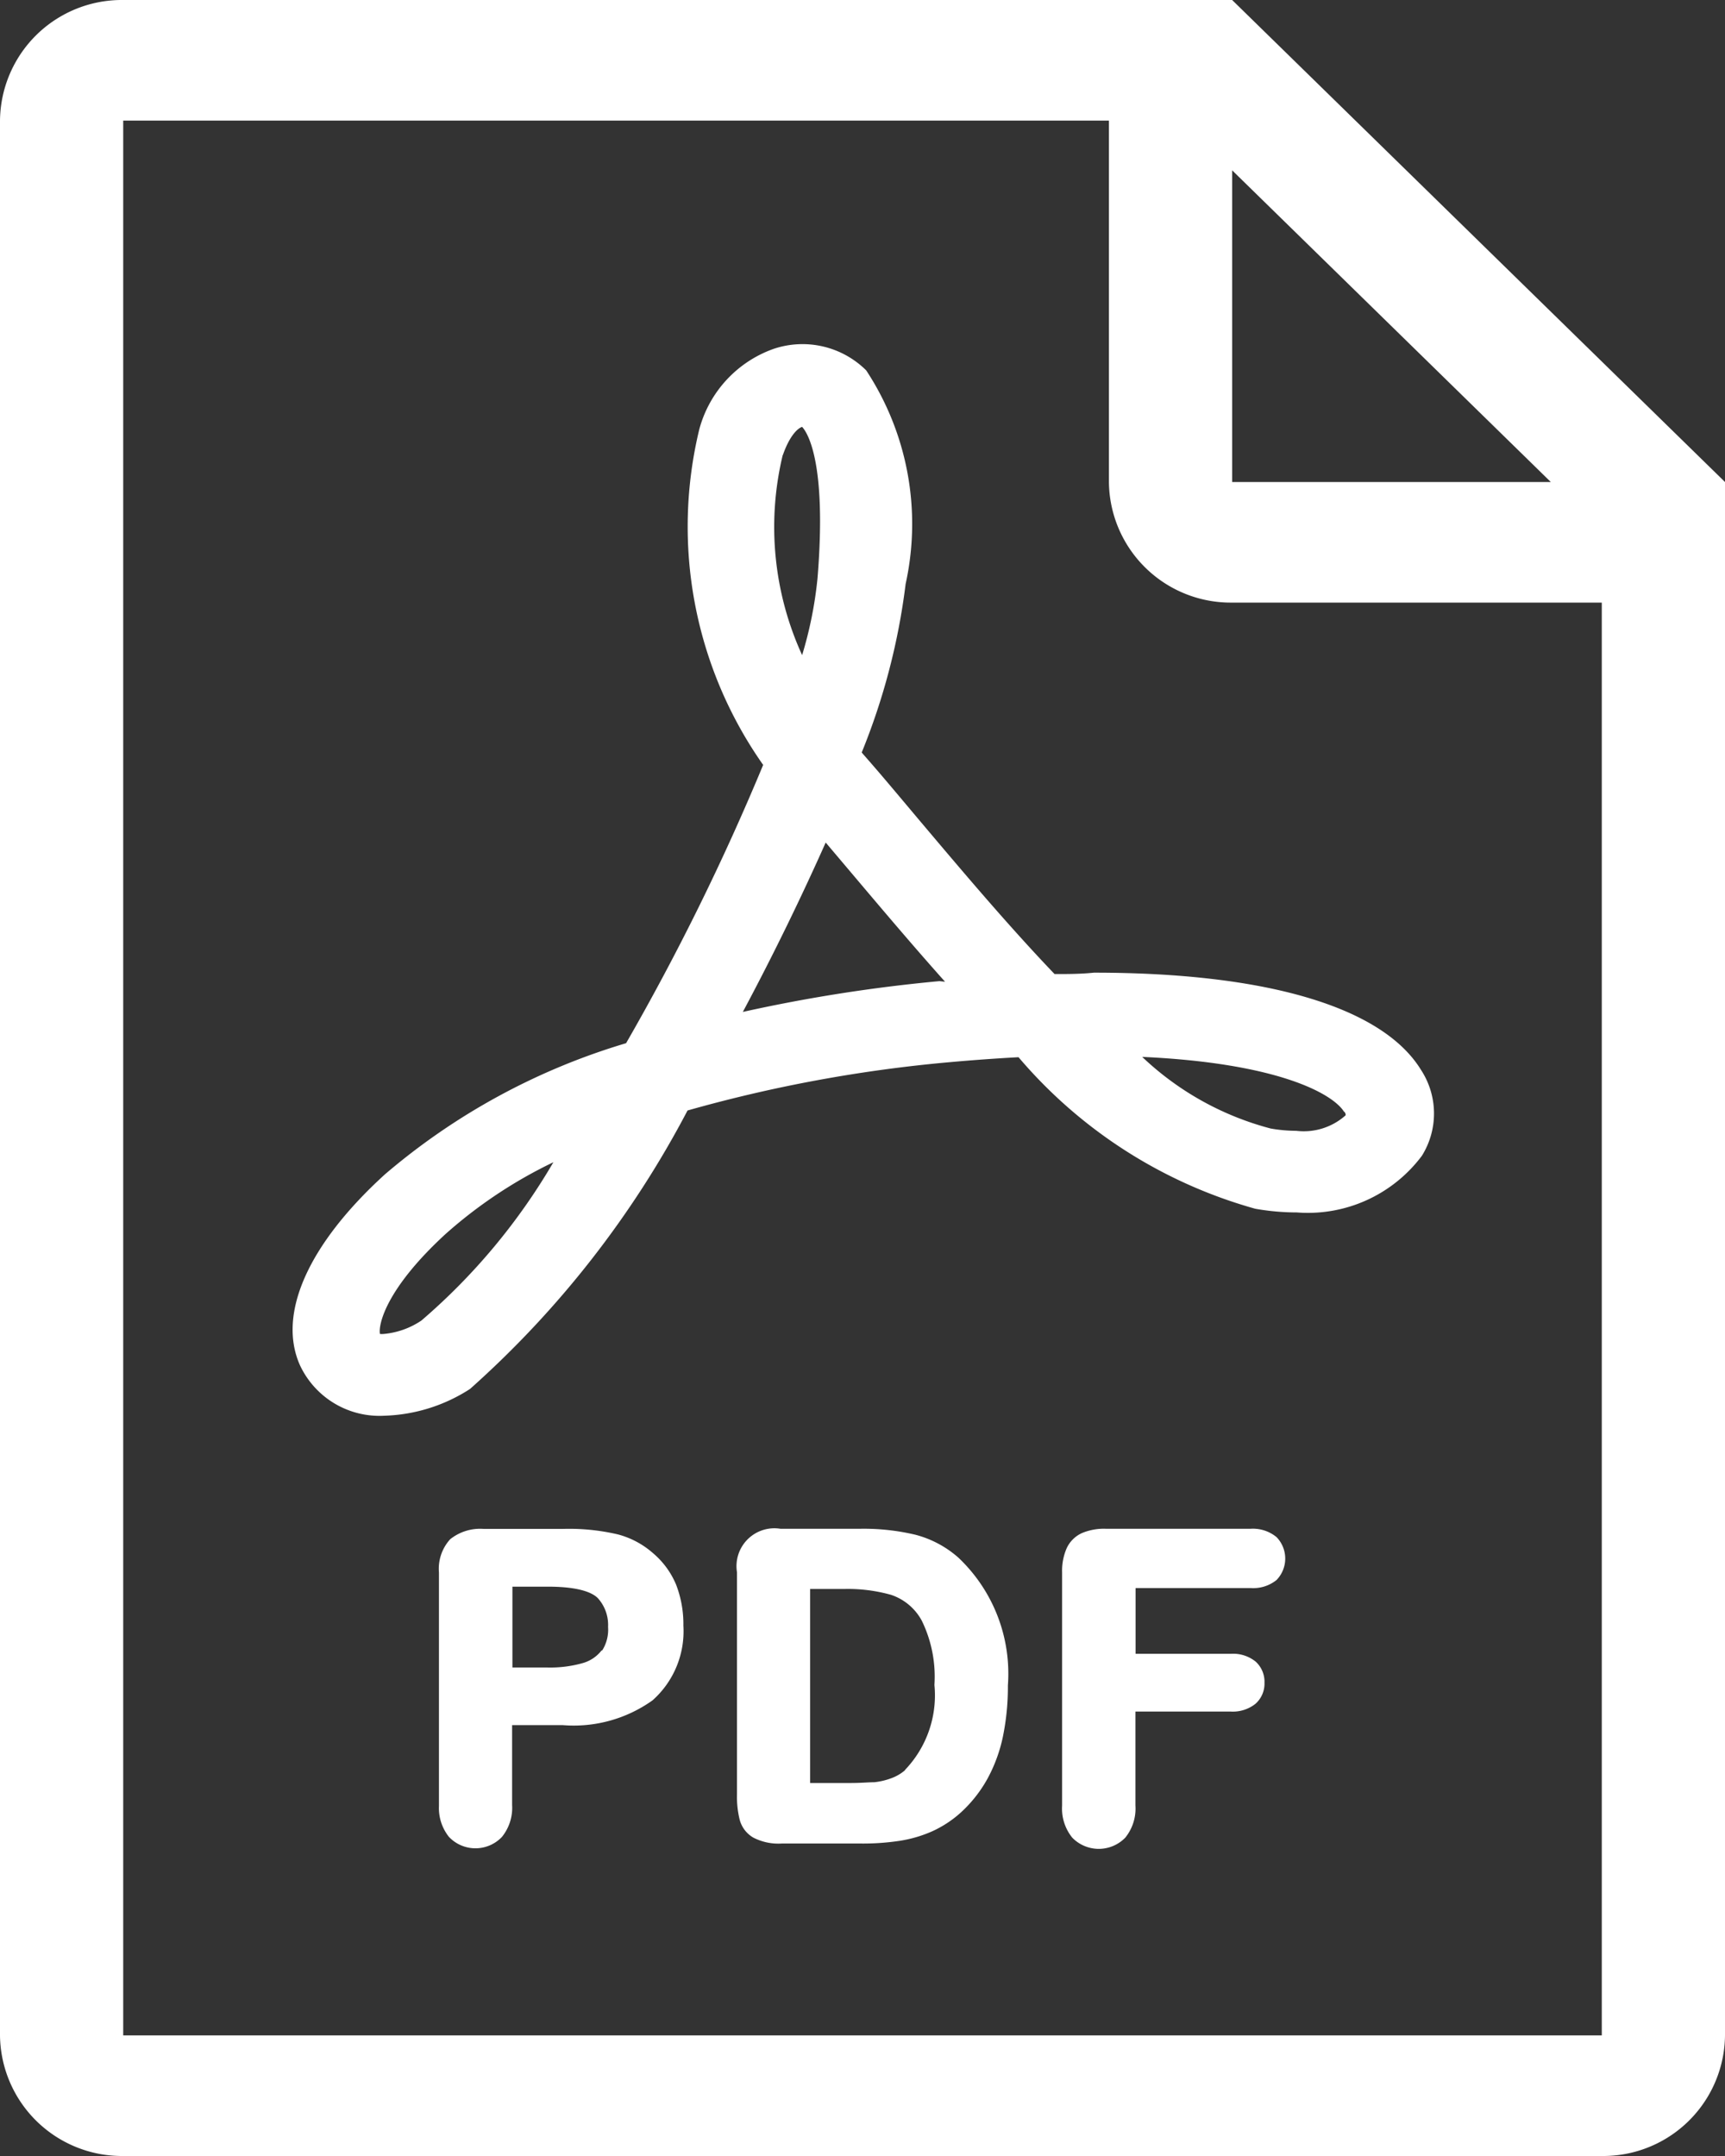<svg xmlns="http://www.w3.org/2000/svg" width="11.2" height="14" viewBox="0 0 11.2 14">
    <rect x="0" y="0" width="11.2" height="14" fill="#333333" stroke="none"/>
    <g id="Group_6366" transform="translate(-239 -598.901)">
        <path id="Path_145"
            d="M32.147,23.2c-.306-.32-.607-.678-.879-1-.128-.152-.251-.3-.365-.429l-.008-.01a4.289,4.289,0,0,0,.285-1.094,1.814,1.814,0,0,0-.256-1.387.587.587,0,0,0-.6-.14.764.764,0,0,0-.484.524,2.688,2.688,0,0,0,.415,2.178,15.647,15.647,0,0,1-.89,1.807A4.291,4.291,0,0,0,27.8,24.5c-.5.455-.7.907-.553,1.239a.57.57,0,0,0,.549.329,1.081,1.081,0,0,0,.556-.174,6.39,6.39,0,0,0,1.412-1.808,9.246,9.246,0,0,1,1.694-.313c.154-.014.308-.025.455-.033a3.116,3.116,0,0,0,1.537.984,1.566,1.566,0,0,0,.27.024.924.924,0,0,0,.812-.368.518.518,0,0,0-.006-.558c-.25-.407-1-.631-2.123-.631C32.316,23.2,32.233,23.2,32.147,23.2Zm-4.111,2.25a.521.521,0,0,1-.244.087.117.117,0,0,1-.025,0c-.011-.053.029-.284.426-.649a3.007,3.007,0,0,1,.7-.466A4.03,4.03,0,0,1,28.036,25.45Zm2.347-5.62c.041-.119.093-.173.125-.183h0c.031.033.162.22.1.982a2.586,2.586,0,0,1-.1.5A2,2,0,0,1,30.382,19.83ZM31.4,23.246a10.22,10.22,0,0,0-1.277.2c.2-.374.384-.754.538-1.1l.164.194c.186.22.395.468.611.71Zm2.63.849c.008.014.008.019.006.023a.408.408,0,0,1-.32.1.969.969,0,0,1-.166-.015,1.919,1.919,0,0,1-.834-.465C33.6,23.778,33.955,23.978,34.027,24.095Z"
            transform="translate(213.7 582.026)" fill="#fff" />
        <path id="Path_146"
            d="M22.783,5h-7.2a.791.791,0,0,0-.8.783V18.217a.792.792,0,0,0,.8.783h9.6a.791.791,0,0,0,.8-.783V8.13Zm0,1.106L24.852,8.13H22.783Zm2.4,12.111h-9.6V5.783h6.4V8.13a.791.791,0,0,0,.8.783h2.4v9.3Z"
            transform="translate(224.217 593.901)" fill="#fff" />
        <path id="Path_147"
            d="M34,68.491a.56.56,0,0,0-.224-.119,1.382,1.382,0,0,0-.36-.036h-.512a.311.311,0,0,0-.218.067.285.285,0,0,0-.073.216v1.517a.3.3,0,0,0,.065.2.237.237,0,0,0,.344,0,.3.3,0,0,0,.066-.207v-.519h.327A.881.881,0,0,0,34,69.449a.6.6,0,0,0,.2-.485.71.71,0,0,0-.048-.268A.542.542,0,0,0,34,68.491Zm-.331.634a.236.236,0,0,1-.125.083.773.773,0,0,1-.224.028h-.23v-.525h.23c.208,0,.292.041.325.075a.259.259,0,0,1,.066.186A.252.252,0,0,1,33.673,69.125Z"
            transform="translate(209.237 540.493)" fill="#fff" />
        <path id="Path_148"
            d="M46.083,68.522a.68.68,0,0,0-.279-.149,1.45,1.45,0,0,0-.357-.039h-.52a.246.246,0,0,0-.282.282V70.06a.621.621,0,0,0,.018.165.19.19,0,0,0,.089.115.355.355,0,0,0,.183.038h.519a1.584,1.584,0,0,0,.25-.018.834.834,0,0,0,.212-.063.723.723,0,0,0,.183-.121.862.862,0,0,0,.173-.22,1,1,0,0,0,.1-.274,1.612,1.612,0,0,0,.032-.331A1.037,1.037,0,0,0,46.083,68.522Zm-.347,1.38a.287.287,0,0,1-.092.053.45.45,0,0,1-.108.025c-.036,0-.087.005-.152.005H45.12v-1.26h.225a1.033,1.033,0,0,1,.3.038.354.354,0,0,1,.2.168.828.828,0,0,1,.082.417A.7.7,0,0,1,45.736,69.9Z"
            transform="translate(199.14 540.494)" fill="#fff" />
        <path id="Path_149"
            d="M59.119,68.335h-.94a.368.368,0,0,0-.155.028.2.2,0,0,0-.1.1.366.366,0,0,0-.029.156v1.514a.3.3,0,0,0,.066.208.24.24,0,0,0,.344,0,.3.3,0,0,0,.066-.209v-.61h.618a.236.236,0,0,0,.161-.05.175.175,0,0,0,.059-.137.177.177,0,0,0-.057-.137.233.233,0,0,0-.162-.051h-.618v-.427h.747a.241.241,0,0,0,.168-.052.2.2,0,0,0,0-.279A.242.242,0,0,0,59.119,68.335Z"
            transform="translate(188.001 540.493)" fill="#fff" />
    </g>
</svg>
